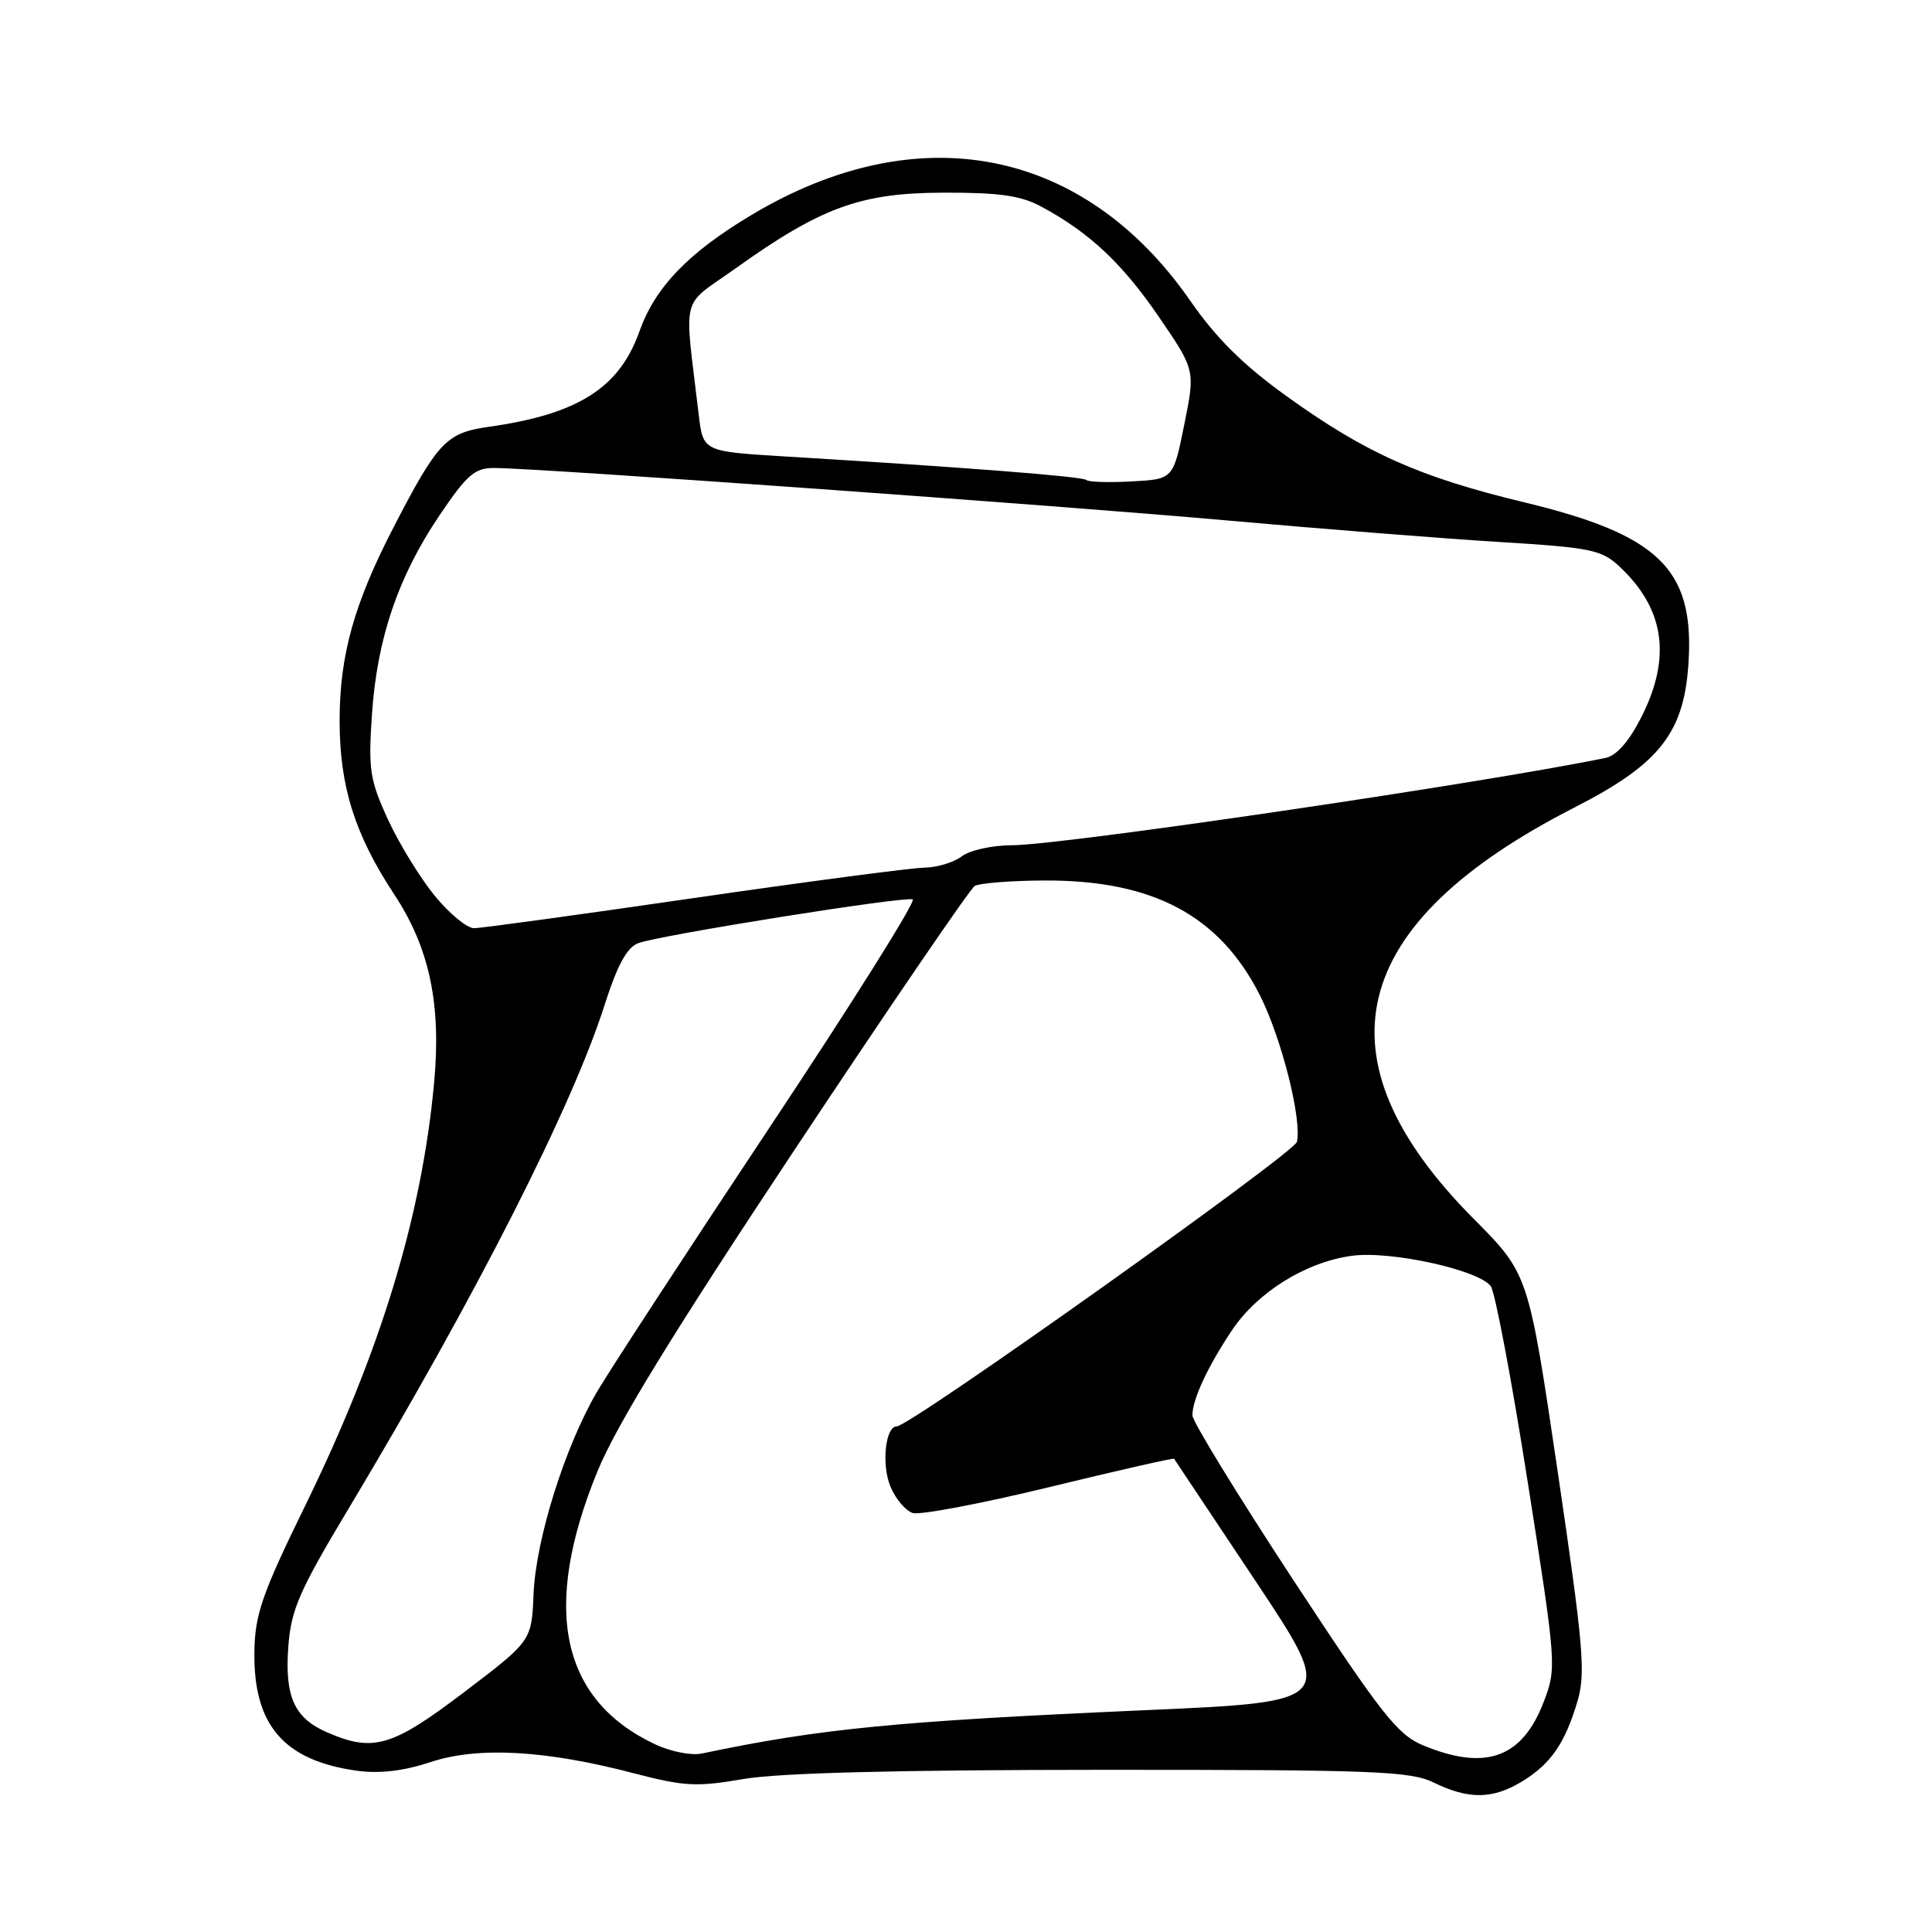 <?xml version="1.0" encoding="UTF-8" standalone="no"?>
<!DOCTYPE svg PUBLIC "-//W3C//DTD SVG 1.1//EN" "http://www.w3.org/Graphics/SVG/1.1/DTD/svg11.dtd" >
<svg xmlns="http://www.w3.org/2000/svg" xmlns:xlink="http://www.w3.org/1999/xlink" version="1.1" viewBox="0 0 256 256">
 <g >
 <path fill="currentColor"
d=" M 201.70 236.04 C 205.50 233.72 207.40 230.96 209.05 225.33 C 210.12 221.67 209.79 217.92 206.40 194.98 C 202.53 168.80 202.53 168.80 195.26 161.49 C 174.11 140.20 178.48 122.40 208.62 107.00 C 220.11 101.13 223.29 96.98 223.77 87.21 C 224.36 75.32 219.61 70.81 202.01 66.57 C 188.05 63.21 180.98 60.05 170.50 52.51 C 164.75 48.38 161.17 44.83 157.75 39.90 C 143.64 19.54 121.65 15.24 99.50 28.53 C 91.16 33.53 86.80 38.07 84.72 43.93 C 82.06 51.43 76.56 54.90 64.73 56.56 C 59.16 57.35 58.01 58.55 52.22 69.73 C 46.92 79.96 45.00 86.81 45.00 95.50 C 45.00 104.19 47.01 110.58 52.23 118.50 C 56.91 125.60 58.49 133.04 57.52 143.50 C 55.88 161.20 50.43 179.07 40.44 199.51 C 34.74 211.16 33.79 213.89 33.71 218.79 C 33.54 228.58 37.60 233.30 47.36 234.64 C 50.31 235.04 53.50 234.66 57.04 233.49 C 63.31 231.40 72.30 231.90 84.00 234.97 C 90.66 236.71 92.29 236.80 98.50 235.73 C 103.18 234.92 118.93 234.52 146.00 234.51 C 182.20 234.50 186.87 234.68 190.00 236.21 C 194.61 238.46 197.80 238.42 201.70 236.04 Z  M 86.78 231.12 C 74.29 225.21 71.74 213.14 79.15 195.00 C 81.63 188.93 89.10 176.74 105.32 152.30 C 117.80 133.49 128.53 117.79 129.15 117.40 C 129.78 117.02 133.94 116.69 138.40 116.67 C 152.79 116.61 161.60 121.31 166.95 131.89 C 169.81 137.57 172.52 148.28 171.85 151.30 C 171.52 152.78 120.59 189.00 118.83 189.00 C 117.31 189.00 116.78 194.06 117.99 196.99 C 118.67 198.61 119.99 200.18 120.94 200.48 C 121.89 200.78 130.03 199.24 139.04 197.05 C 148.04 194.86 155.48 193.17 155.57 193.29 C 155.65 193.40 160.51 200.70 166.37 209.50 C 177.01 225.50 177.01 225.50 151.70 226.61 C 118.74 228.07 108.69 229.05 93.00 232.35 C 91.62 232.65 88.83 232.09 86.78 231.12 Z  M 188.60 231.28 C 185.17 229.86 183.11 227.24 171.35 209.33 C 164.01 198.14 158.00 188.34 158.00 187.54 C 158.00 185.43 160.02 181.09 163.24 176.27 C 166.63 171.21 173.02 167.23 179.13 166.40 C 184.22 165.70 195.89 168.25 197.53 170.42 C 198.10 171.17 200.31 182.85 202.43 196.37 C 206.24 220.61 206.27 221.01 204.56 225.48 C 201.71 232.94 196.87 234.70 188.60 231.28 Z  M 43.33 229.54 C 38.98 227.65 37.70 224.79 38.21 218.11 C 38.57 213.28 39.68 210.75 46.13 200.00 C 63.10 171.68 75.80 146.69 80.12 133.14 C 81.80 127.88 83.07 125.55 84.56 124.98 C 87.33 123.92 119.76 118.75 120.94 119.17 C 121.44 119.35 112.87 133.00 101.90 149.50 C 90.94 166.00 80.66 181.75 79.06 184.50 C 74.84 191.75 71.00 204.00 70.70 211.20 C 70.44 217.43 70.44 217.43 61.50 224.22 C 51.94 231.48 49.45 232.21 43.33 229.54 Z  M 57.59 118.68 C 55.65 116.30 52.86 111.75 51.39 108.55 C 48.99 103.31 48.79 101.95 49.29 94.62 C 49.97 84.59 52.75 76.40 58.26 68.25 C 61.88 62.89 62.91 62.00 65.49 62.01 C 71.42 62.03 140.31 66.97 162.68 68.97 C 175.23 70.09 191.46 71.38 198.74 71.82 C 210.80 72.56 212.22 72.85 214.59 75.07 C 220.57 80.66 221.51 87.09 217.49 95.02 C 215.86 98.24 214.20 100.13 212.74 100.43 C 196.16 103.83 140.62 112.00 134.08 112.00 C 131.50 112.00 128.51 112.66 127.44 113.47 C 126.37 114.28 124.14 114.95 122.48 114.97 C 120.81 114.99 107.09 116.80 91.98 118.99 C 76.86 121.19 63.74 122.99 62.82 122.99 C 61.89 123.00 59.54 121.06 57.59 118.68 Z  M 143.94 63.60 C 143.48 63.14 127.95 61.93 103.83 60.47 C 93.16 59.82 93.16 59.82 92.58 54.91 C 90.65 38.56 90.07 40.84 97.44 35.58 C 108.83 27.45 114.02 25.56 125.00 25.53 C 132.45 25.51 135.26 25.91 138.00 27.39 C 144.37 30.82 148.73 34.92 153.58 42.02 C 158.38 49.04 158.38 49.04 156.92 56.27 C 155.46 63.50 155.46 63.50 149.94 63.79 C 146.90 63.96 144.20 63.87 143.94 63.60 Z "/>
</g>
</svg>